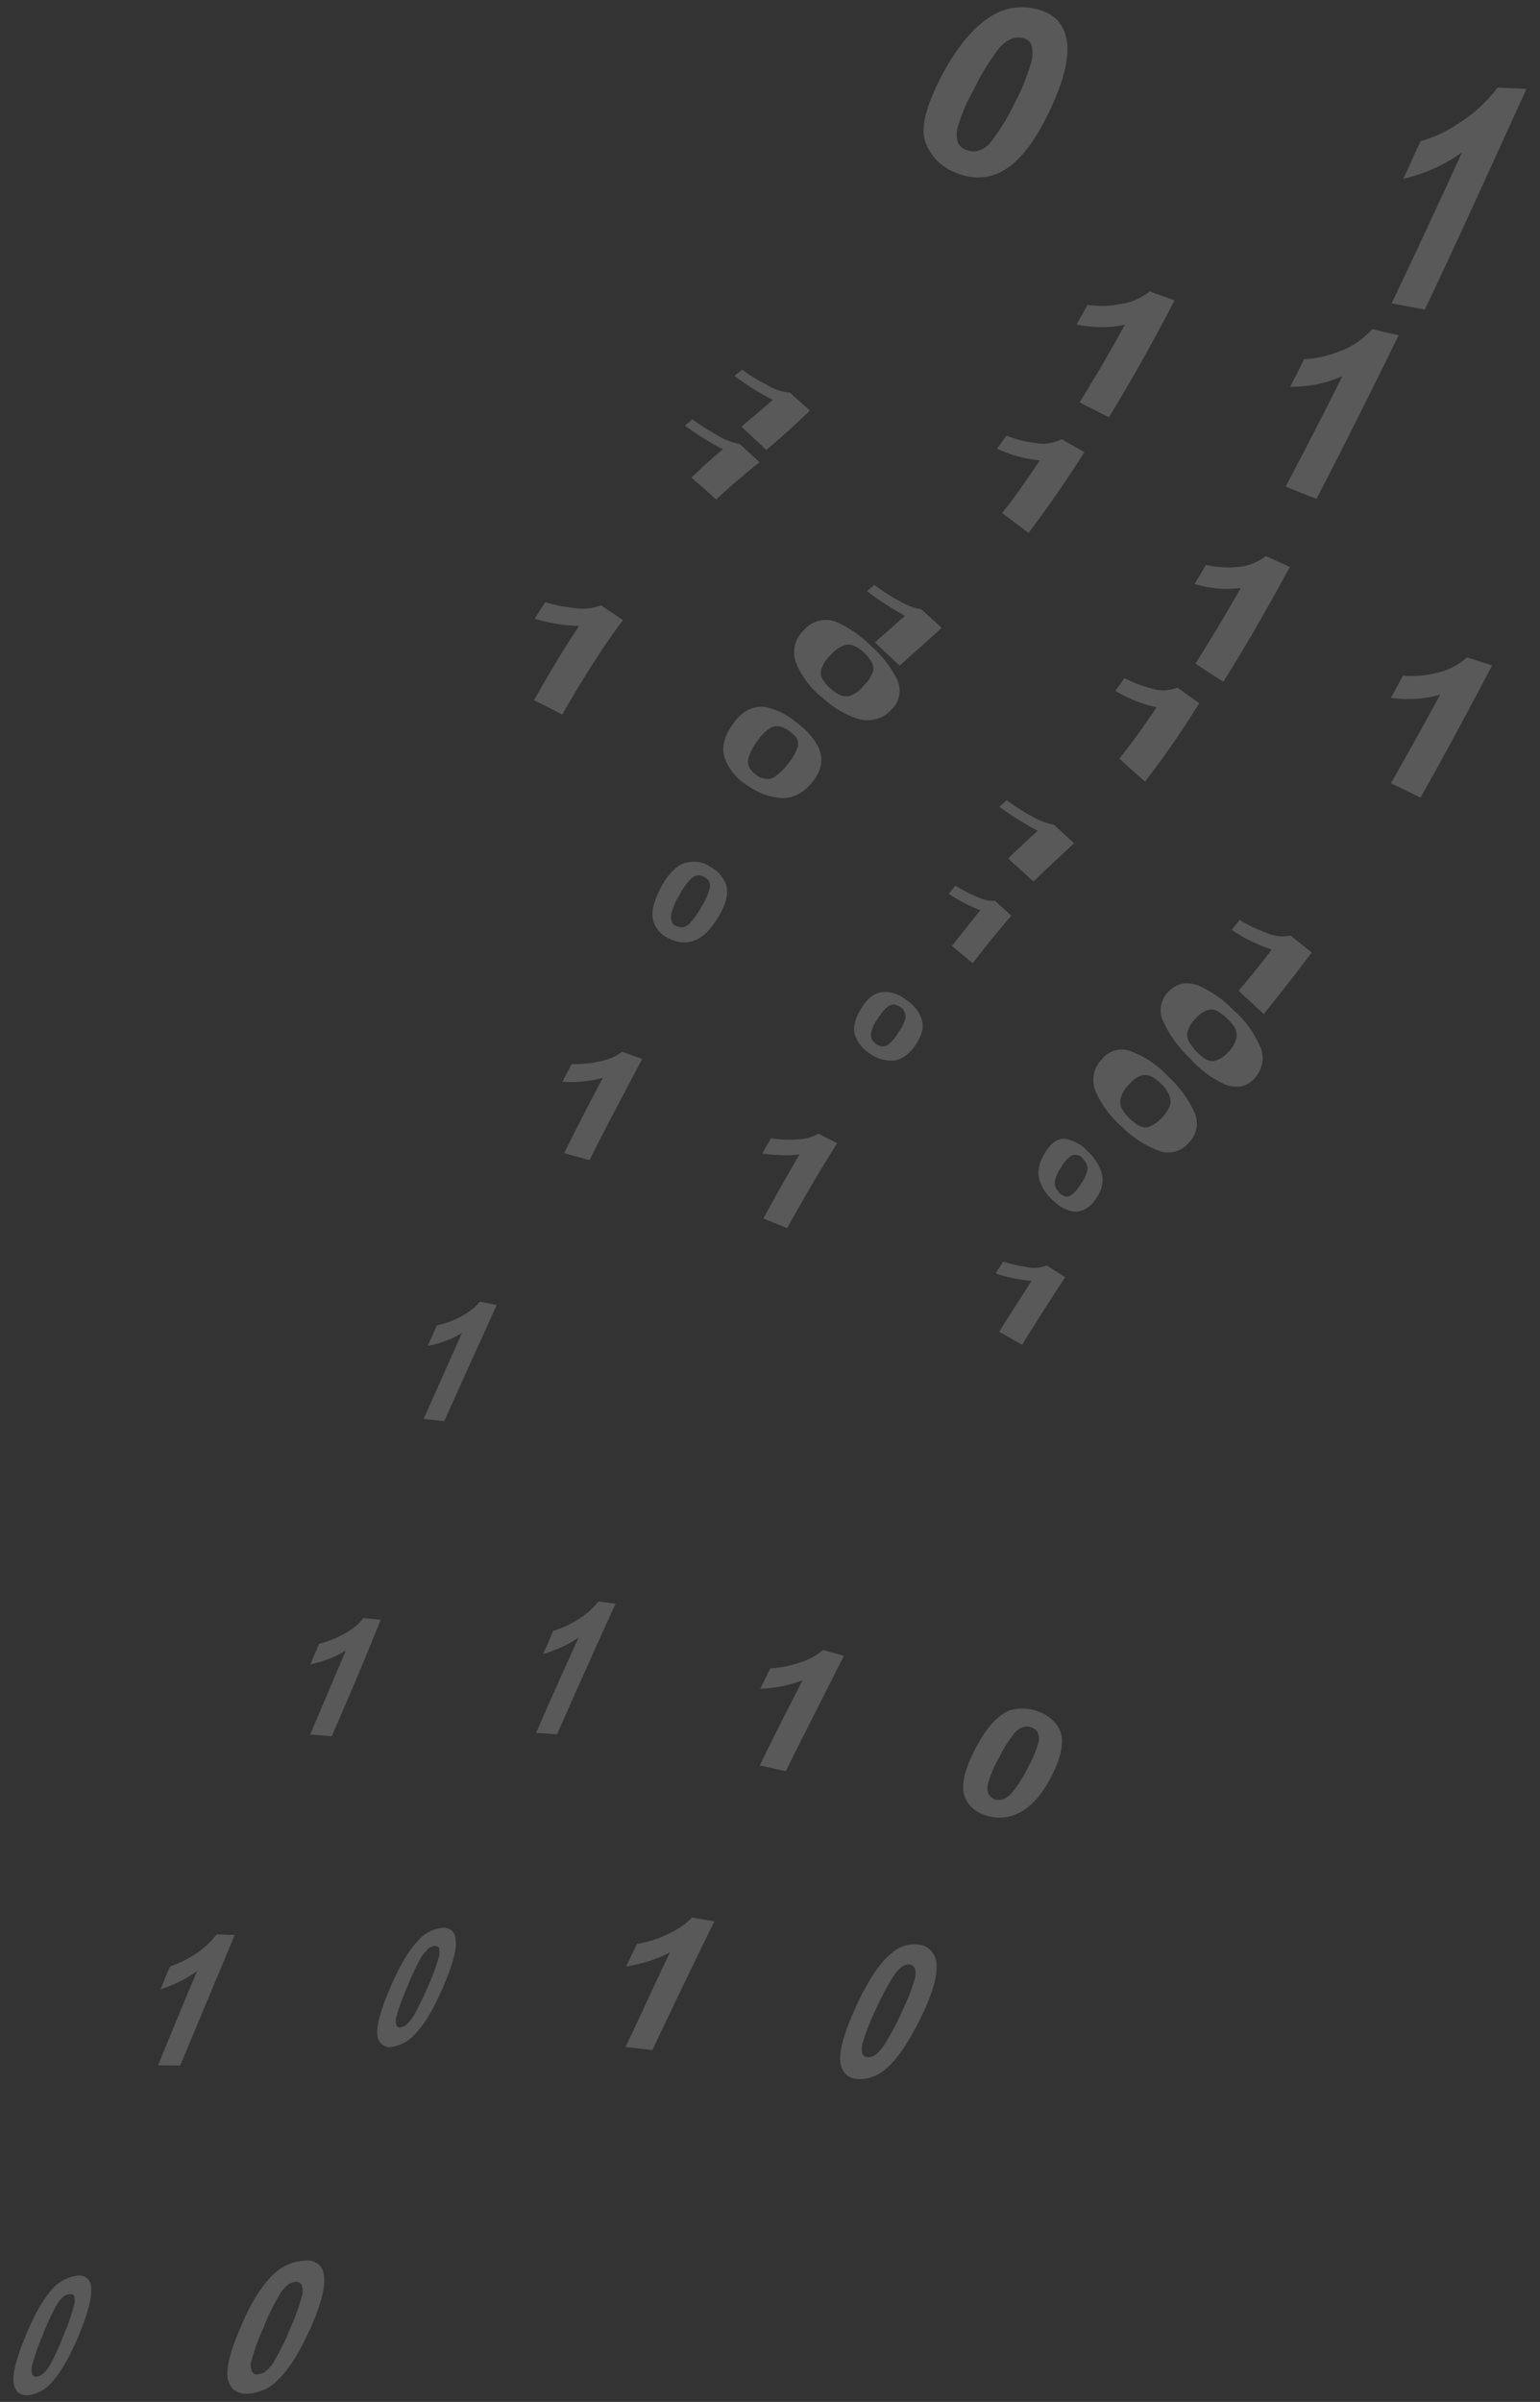 <svg xmlns="http://www.w3.org/2000/svg" width="93" height="145"><rect width="100%" height="100%" fill="#333333" stroke="none"/><path d="M62.64.564c.98.239 1.577.846 1.754 1.738.24 1.087-.155 2.653-1.117 4.62-.928 1.876-1.885 3.02-2.937 3.508-.845.398-1.834.362-2.684-.034a3.073 3.073 0 01-1.798-1.891c-.26-.856.08-2.1.938-3.797.923-1.775 1.904-2.978 2.965-3.67a3.46 3.46 0 012.88-.474zm-.84 1.738a1.116 1.116 0 00-.747.056c-.334.147-.6.389-.816.683a13.411 13.411 0 00-1.429 2.371 10.42 10.42 0 00-.976 2.272 1.71 1.71 0 00.022.934c.093.207.28.348.492.43.242.092.476.113.702.063.31-.088.594-.287.8-.552a12.14 12.14 0 001.394-2.282c.443-.79.765-1.63 1.037-2.52a1.91 1.91 0 00-.006-1.068c-.063-.195-.25-.336-.472-.387zM86.045 18.69l-2.004-.378a625.019 625.019 0 004.252-9.122c-1.046.771-2.276 1.309-3.548 1.603.353-.744.677-1.5 1.042-2.273a7.73 7.73 0 002.33-1.093 8.786 8.786 0 002.323-2.14c.57.024 1.141.047 1.742.083-2.151 4.714-4.173 9.184-6.137 13.32zm-19.076 6.498c-.586-.287-1.193-.61-1.777-.894a94.568 94.568 0 002.739-4.692c-.95.208-1.948.184-2.92-.007l.666-1.188a5.696 5.696 0 001.929-.042 3.665 3.665 0 001.827-.772c.515.198 1.01.358 1.494.544a112.46 112.46 0 01-3.957 7.05zm12.53 4.925c-.603-.231-1.235-.474-1.855-.746a285.022 285.022 0 003.421-6.665c-.962.438-2.05.66-3.15.643.276-.535.562-1.098.847-1.662a6.599 6.599 0 002.073-.45c.793-.268 1.463-.75 2.046-1.369.534.138 1.039.264 1.584.373-1.75 3.57-3.4 6.875-4.965 9.876zm-17.385 2.058l-1.601-1.2c.76-.94 1.506-2.017 2.284-3.18a7.918 7.918 0 01-2.59-.702c.195-.25.372-.538.568-.788.551.211 1.123.367 1.728.437.556.116 1.127.01 1.617-.224l1.363.783a69.752 69.752 0 01-3.369 4.874zm11.765 8.981a42.581 42.581 0 01-1.682-1.093c.87-1.386 1.8-2.922 2.733-4.56a6.64 6.64 0 01-2.787-.245c.209-.366.459-.752.679-1.15.595.126 1.214.19 1.85.125.653-.024 1.258-.274 1.778-.66l1.443.657c-1.391 2.564-2.718 4.876-4.014 6.926zm11.902 6.998c-.603-.293-1.177-.577-1.78-.87a338.559 338.559 0 002.974-5.348c-.963.285-1.972.336-2.976.199.236-.44.473-.88.72-1.346.658.066 1.327.01 1.968-.15a3.916 3.916 0 001.902-.954l1.518.49c-1.526 2.908-2.958 5.571-4.326 7.98zM46.277 27.163l-1.5-1.406c.615-.524 1.269-1.067 1.896-1.62a15.082 15.082 0 01-2.315-1.443l.463-.375c.47.354.991.656 1.523.93.41.262.894.412 1.358.452l1.208 1.086a50.816 50.816 0 01-2.633 2.375zm22.874 20.022c-.52-.453-1.04-.907-1.547-1.393.758-.943 1.484-1.972 2.245-3.096a7.912 7.912 0 01-2.494-.993c.196-.252.362-.515.558-.766.523.273 1.07.484 1.643.63a2.276 2.276 0 001.544-.06l1.323.944a56.739 56.739 0 01-3.272 4.734zM43.249 30.152c-.487-.444-1.002-.9-1.5-1.317a32.438 32.438 0 011.912-1.714 15.917 15.917 0 01-2.3-1.431c.145-.137.32-.263.455-.372.492.35.996.671 1.509.965.404.251.868.43 1.337.513l1.204 1.107c-.863.7-1.738 1.426-2.617 2.249zm11.084 10.032l-1.5-1.407c.618-.53 1.208-1.071 1.825-1.602a16.38 16.38 0 01-2.297-1.49l.432-.377c.475.343.976.694 1.511.964.412.254.857.425 1.334.512l1.23 1.112c-.847.794-1.699 1.522-2.535 2.288zm21.985 21.03l-1.519-1.405a51.199 51.199 0 001.999-2.485c-.864-.3-1.668-.673-2.416-1.19.173-.197.317-.404.49-.6.498.322 1.028.557 1.597.776.445.204.972.275 1.47.17l1.276 1.016a120.67 120.67 0 01-2.898 3.719zM52.597 38.992a6.636 6.636 0 011.56 1.985 1.586 1.586 0 01-.325 1.868 1.955 1.955 0 01-1.98.559c-.82-.248-1.534-.69-2.163-1.27a5.113 5.113 0 01-1.593-2.065c-.293-.687-.113-1.497.45-2.024a1.72 1.72 0 011.957-.5c.758.326 1.478.838 2.094 1.447zm-.42.413a1.617 1.617 0 00-.57-.389.691.691 0 00-.56-.078 1.983 1.983 0 00-.886.606c-.256.24-.476.56-.573.896a.777.777 0 00.122.62c.125.184.28.379.456.514.166.165.354.271.571.388.2.076.393.083.57.05.347-.138.648-.326.87-.647.244-.21.425-.512.55-.837a.866.866 0 00-.105-.58c-.114-.214-.28-.378-.445-.543zm10.238 13.811l-1.538-1.388c.61-.594 1.2-1.136 1.79-1.677a16.939 16.939 0 01-2.312-1.449l.437-.393c.47.356.986.672 1.511.963.416.249.86.42 1.335.512l1.227 1.122c-.801.756-1.63 1.501-2.45 2.31zm12.105 7.799c.666.569 1.173 1.286 1.545 2.088.33.649.2 1.433-.283 1.978-.481.546-1.102.656-1.843.372a6.354 6.354 0 01-2.085-1.567 7.192 7.192 0 01-1.6-2.213c-.312-.607-.163-1.349.325-1.823.5-.504 1.09-.624 1.832-.34.806.38 1.508.858 2.109 1.505zm-.417.466a2.576 2.576 0 00-.553-.42.778.778 0 00-.539-.104 1.642 1.642 0 00-.824.554c-.253.216-.399.508-.486.821-.01.205.009.422.14.611.25.41.566.74.977 1a.778.778 0 00.539.104c.306-.092.619-.284.824-.554.253-.215.398-.508.497-.852.01-.205-.008-.421-.11-.6a3.13 3.13 0 00-.465-.56zM33.947 43.143c-.56-.31-1.13-.59-1.699-.872.911-1.618 1.81-3.116 2.722-4.484a10.178 10.178 0 01-2.673-.433c.203-.36.422-.68.643-1.003.573.189 1.149.286 1.735.354.548.085 1.081.04 1.612-.163l1.336.888c-1.245 1.647-2.433 3.565-3.676 5.712zm14.131.46c.61.431 1.104.98 1.39 1.612.254.62.147 1.265-.351 1.923-.5.657-1.147 1.062-1.879 1.043a3.917 3.917 0 01-2.018-.71 3.319 3.319 0 01-1.44-1.663c-.223-.609-.083-1.339.501-2.127.532-.743 1.147-1.062 1.868-1.014a4.24 4.24 0 011.929.937zm-.413.528c-.162-.128-.346-.199-.531-.27-.195-.042-.37-.043-.548.052-.365.218-.65.501-.842.819a2.96 2.96 0 00-.55 1.064.771.771 0 00.09.59c.11.172.243.288.405.416s.346.198.552.212a.673.673 0 00.539-.12c.334-.23.62-.513.854-.848.254-.295.416-.625.547-.966a.778.778 0 00-.102-.562 2.677 2.677 0 00-.414-.387zm11.074 14.016l-1.254-1.044c.577-.73 1.154-1.46 1.718-2.153a9.64 9.64 0 01-1.911-.993c.147-.16.256-.334.403-.494.414.245.829.49 1.273.661.355.18.74.284 1.13.261l.972.893a72.879 72.879 0 00-2.332 2.87zm11.79 6.826a6.68 6.68 0 011.56 2.087 1.635 1.635 0 01-.291 1.92 1.62 1.62 0 01-1.889.46 6.203 6.203 0 01-2.133-1.395 6.253 6.253 0 01-1.608-2.14 1.79 1.79 0 01.374-1.956 1.524 1.524 0 011.876-.43c.806.309 1.53.825 2.112 1.453zm-.413.45a2.678 2.678 0 00-.557-.417.799.799 0 00-.541-.106c-.348.103-.63.3-.844.59a1.593 1.593 0 00-.511.887c-.019.23.002.44.136.627.122.217.268.374.442.543.175.169.36.307.558.417a.822.822 0 00.553.077c.318-.115.61-.342.842-.59.222-.221.406-.522.49-.828.008-.2-.014-.413-.118-.588a1.966 1.966 0 00-.45-.611zM42.882 52.316c.455.238.793.62.965 1.095.16.503.012 1.14-.444 1.91s-.94 1.277-1.5 1.472c-.48.163-1.01.115-1.466-.122a1.677 1.677 0 01-.992-1.106c-.133-.492.036-1.183.496-2.046.44-.808.952-1.306 1.487-1.446.528-.112 1.047-.04 1.454.243zm-.365.616a.608.608 0 00-.386-.085.763.763 0 00-.396.194c-.278.304-.527.617-.703.991-.232.353-.368.71-.488 1.105a.95.95 0 00.028.514.5.5 0 00.283.267c.112.043.263.069.396.058a.767.767 0 00.418-.25 5.46 5.46 0 00.713-1.018c.22-.325.358-.682.467-1.05a.768.768 0 00-.038-.487c-.063-.087-.164-.158-.294-.239zm12.185 7.41c.43.288.763.662.934 1.127.172.464.07.978-.315 1.567s-.827.91-1.334.992c-.488.027-.98-.1-1.382-.377a2.26 2.26 0 01-.964-1.137c-.144-.454-.021-1.022.385-1.663.405-.644.837-.939 1.324-.966.516-.017.987.164 1.352.457zm-.308.466a1.72 1.72 0 00-.349-.165.623.623 0 00-.387.097c-.269.204-.455.44-.623.713a2.56 2.56 0 00-.423.85.752.752 0 00.052.449c.052.113.17.22.27.289.101.069.24.122.36.138a.652.652 0 00.37-.134c.241-.215.465-.467.606-.75.186-.236.326-.52.402-.798.023-.144.018-.3-.061-.422-.025-.102-.115-.198-.216-.267zm11.278 8.682c.373.351.685.783.846 1.294.162.512.02 1.115-.333 1.568-.275.483-.786.805-1.26.796-.49-.048-.934-.289-1.28-.63a2.64 2.64 0 01-.887-1.343c-.135-.502.01-1.036.394-1.649.385-.612.798-.835 1.25-.766.516.13.935.36 1.27.73zm-.289.443a.539.539 0 00-.34-.2.424.424 0 00-.345.04 1.655 1.655 0 00-.576.645c-.182.241-.324.533-.402.814-.032.162-.037.332.032.462.07.131.15.231.231.331.08.1.21.15.341.2.104.04.242-.01.355-.07.249-.182.419-.394.587-.675.182-.24.313-.502.391-.784a.63.63 0 00-.043-.432c-.044-.121-.15-.23-.23-.331zm-29.777.104l-1.541-.424c.78-1.55 1.547-3.071 2.344-4.547a7.391 7.391 0 01-2.442.24c.186-.366.373-.732.549-1.068.549.01 1.07-.027 1.572-.136.543-.094 1.08-.292 1.478-.61l1.215.434c-1.04 1.987-2.13 3.99-3.175 6.11zm11.931 4.105l-1.435-.585c.731-1.336 1.45-2.64 2.184-3.868-.74.101-1.507.053-2.252-.057l.528-.921a7.051 7.051 0 001.499.084c.49-.023.964-.122 1.36-.356l1.134.576c-1 1.583-2.01 3.302-3.018 5.127zm14.189 7.037c-.467-.25-.921-.53-1.387-.78a314.113 314.113 0 011.96-3.079 9.243 9.243 0 01-2.168-.442c.145-.264.315-.481.448-.714.464.143.941.254 1.391.321.439.098.887.057 1.246-.09l1.112.711a167.048 167.048 0 00-2.602 4.073zm-34.894 4.617l-1.247-.14c.785-1.764 1.55-3.473 2.315-5.184-.616.38-1.325.632-2.068.779.196-.418.35-.821.548-1.24.47-.096.93-.258 1.337-.471.49-.244.939-.565 1.27-.962l1.007.201c-1.013 2.263-2.088 4.593-3.162 7.017zm-6.8 19.02l-1.305-.105c.738-1.699 1.44-3.412 2.168-5.084-.63.399-1.344.673-2.15.852.163-.426.353-.81.517-1.235.491-.147.991-.32 1.38-.538.53-.254.968-.603 1.304-1.024l1.048.098a242.412 242.412 0 01-2.962 7.036zm13.608-.118l-1.266-.087c.85-1.934 1.701-3.867 2.573-5.76-.643.45-1.378.766-2.153 1.001.208-.452.418-.903.607-1.395.49-.145.968-.36 1.397-.628.512-.302.985-.686 1.342-1.147l1.034.13a636.76 636.76 0 00-3.533 7.887zm13.816 2.225c-.527-.105-1.043-.238-1.572-.344.848-1.752 1.722-3.46 2.585-5.142-.766.29-1.626.48-2.557.512l.603-1.23a6.641 6.641 0 001.65-.308c.587-.164 1.13-.442 1.533-.807l1.263.355c-1.12 2.232-2.319 4.562-3.505 6.964zm15.347-3.562c.6.23 1.074.699 1.262 1.249.188.645-.006 1.527-.58 2.645-.574 1.117-1.262 1.872-2.013 2.22a2.567 2.567 0 01-1.932.12c-.655-.188-1.159-.668-1.326-1.274-.155-.633.058-1.57.708-2.787.595-1.173 1.284-1.928 1.992-2.261a2.676 2.676 0 011.89.088zm-.5.923a.88.88 0 00-.496-.03 1.224 1.224 0 00-.54.365c-.36.467-.688.946-.933 1.49-.298.49-.5 1.018-.671 1.557a1.08 1.08 0 00.039.652c.094.133.2.237.358.298.159.06.338.065.506.003.213-.079.413-.224.551-.394.362-.467.69-.946.935-1.49.286-.463.478-.962.649-1.502.074-.195.055-.425-.04-.652a.694.694 0 00-.357-.297zM10.88 124.698l-1.331-.021c.77-1.894 1.554-3.816 2.364-5.695-.63.479-1.393.839-2.212 1.112.175-.455.35-.91.574-1.38 1.19-.426 2.151-1.07 2.796-1.934l1.104.032-3.295 7.886zm15.822-8.312c.408-.055.757.2.808.612-.01.027.014.037.004.063.088.548-.152 1.486-.722 2.813-.569 1.326-1.12 2.296-1.705 2.89a2.366 2.366 0 01-1.44.81c-.384.066-.758-.2-.843-.596-.016-.036-.006-.062-.012-.126-.071-.511.17-1.45.75-2.802.568-1.327 1.119-2.297 1.703-2.89.385-.46.9-.716 1.457-.774zm-.476 1.089a.683.683 0 00-.361.164 3.213 3.213 0 00-.451.555c-.31.577-.596 1.164-.829 1.771-.24.546-.462 1.126-.622 1.7a.871.871 0 00-.022.598c.048.11.151.15.249.127a.683.683 0 00.36-.165c.185-.172.318-.363.462-.58.31-.578.596-1.165.855-1.763.238-.545.45-1.1.622-1.7.071-.185.064-.4.021-.598-.067-.056-.16-.122-.284-.11zm13.175 6.283l-1.624-.186c.916-1.925 1.785-3.838 2.682-5.709-.785.417-1.693.691-2.65.854l.66-1.368c.62-.105 1.223-.28 1.72-.526a4.953 4.953 0 001.613-1.065l1.339.233a482.105 482.105 0 00-3.74 7.767zm16.139-6.348c.533.071.93.492 1.008 1.057.084.702-.18 1.773-.88 3.211-.698 1.438-1.378 2.516-2.09 3.147-.507.475-1.137.735-1.795.684-.556-.013-1.005-.453-1.034-1.067-.081-.633.242-1.782.96-3.346.697-1.508 1.402-2.576 2.092-3.148.495-.446 1.14-.667 1.739-.538zm-.573 1.186c-.166-.03-.302.018-.45.095-.207.156-.4.35-.551.592a14.932 14.932 0 00-1.052 1.974c-.309.65-.58 1.283-.787 1.973-.09.234-.102.496-.052.751.043.116.16.195.3.215a.93.93 0 00.46-.124c.207-.156.41-.378.563-.622.386-.62.757-1.281 1.051-1.972.298-.623.57-1.254.766-1.916.09-.233.102-.496.041-.721-.044-.117-.16-.196-.29-.245zM4.653 137.379a.72.72 0 01.824.496c.018.037.025.1.015.126.095.577-.136 1.512-.687 2.862-.551 1.352-1.108 2.31-1.666 2.937-.357.434-.85.726-1.449.797-.484.024-.777-.209-.864-.723-.087-.516.143-1.448.694-2.8.551-1.351 1.108-2.308 1.656-2.91a2.467 2.467 0 011.476-.785zm-.46 1.115a.622.622 0 00-.389.182c-.19.167-.326.356-.444.58-.314.57-.583 1.19-.814 1.792-.24.54-.433 1.126-.589 1.697-.07.183-.057.4-.007.598.053.11.163.153.266.133a.616.616 0 00.387-.183c.191-.166.327-.354.445-.58.315-.57.583-1.189.814-1.79.25-.566.433-1.128.599-1.725.07-.183.058-.399.018-.625a.381.381 0 00-.287-.079zm14.207-2.02c.482-.082.98.21 1.106.625.025.043.038.115.027.144.165.632-.083 1.706-.735 3.193-.654 1.487-1.314 2.57-2.018 3.235-.426.472-1.078.789-1.83.834-.623.03-1.04-.265-1.183-.854-.14-.59.098-1.633.762-3.15.628-1.53 1.313-2.57 2.017-3.235a2.96 2.96 0 011.854-.792zm-.527 1.268c-.176.033-.352.065-.478.184a1.919 1.919 0 00-.529.632c-.364.63-.702 1.3-.97 2a11.95 11.95 0 00-.693 1.907c-.078.203-.085.434.014.707a.34.34 0 00.344.164c.177-.032.352-.064.48-.182.231-.18.402-.414.527-.633.365-.63.703-1.3.96-1.971.283-.627.529-1.267.692-1.906.079-.204.086-.435-.014-.707-.073-.129-.205-.212-.332-.195z" fill="#FFF" fill-rule="nonzero" opacity=".184"/></svg>